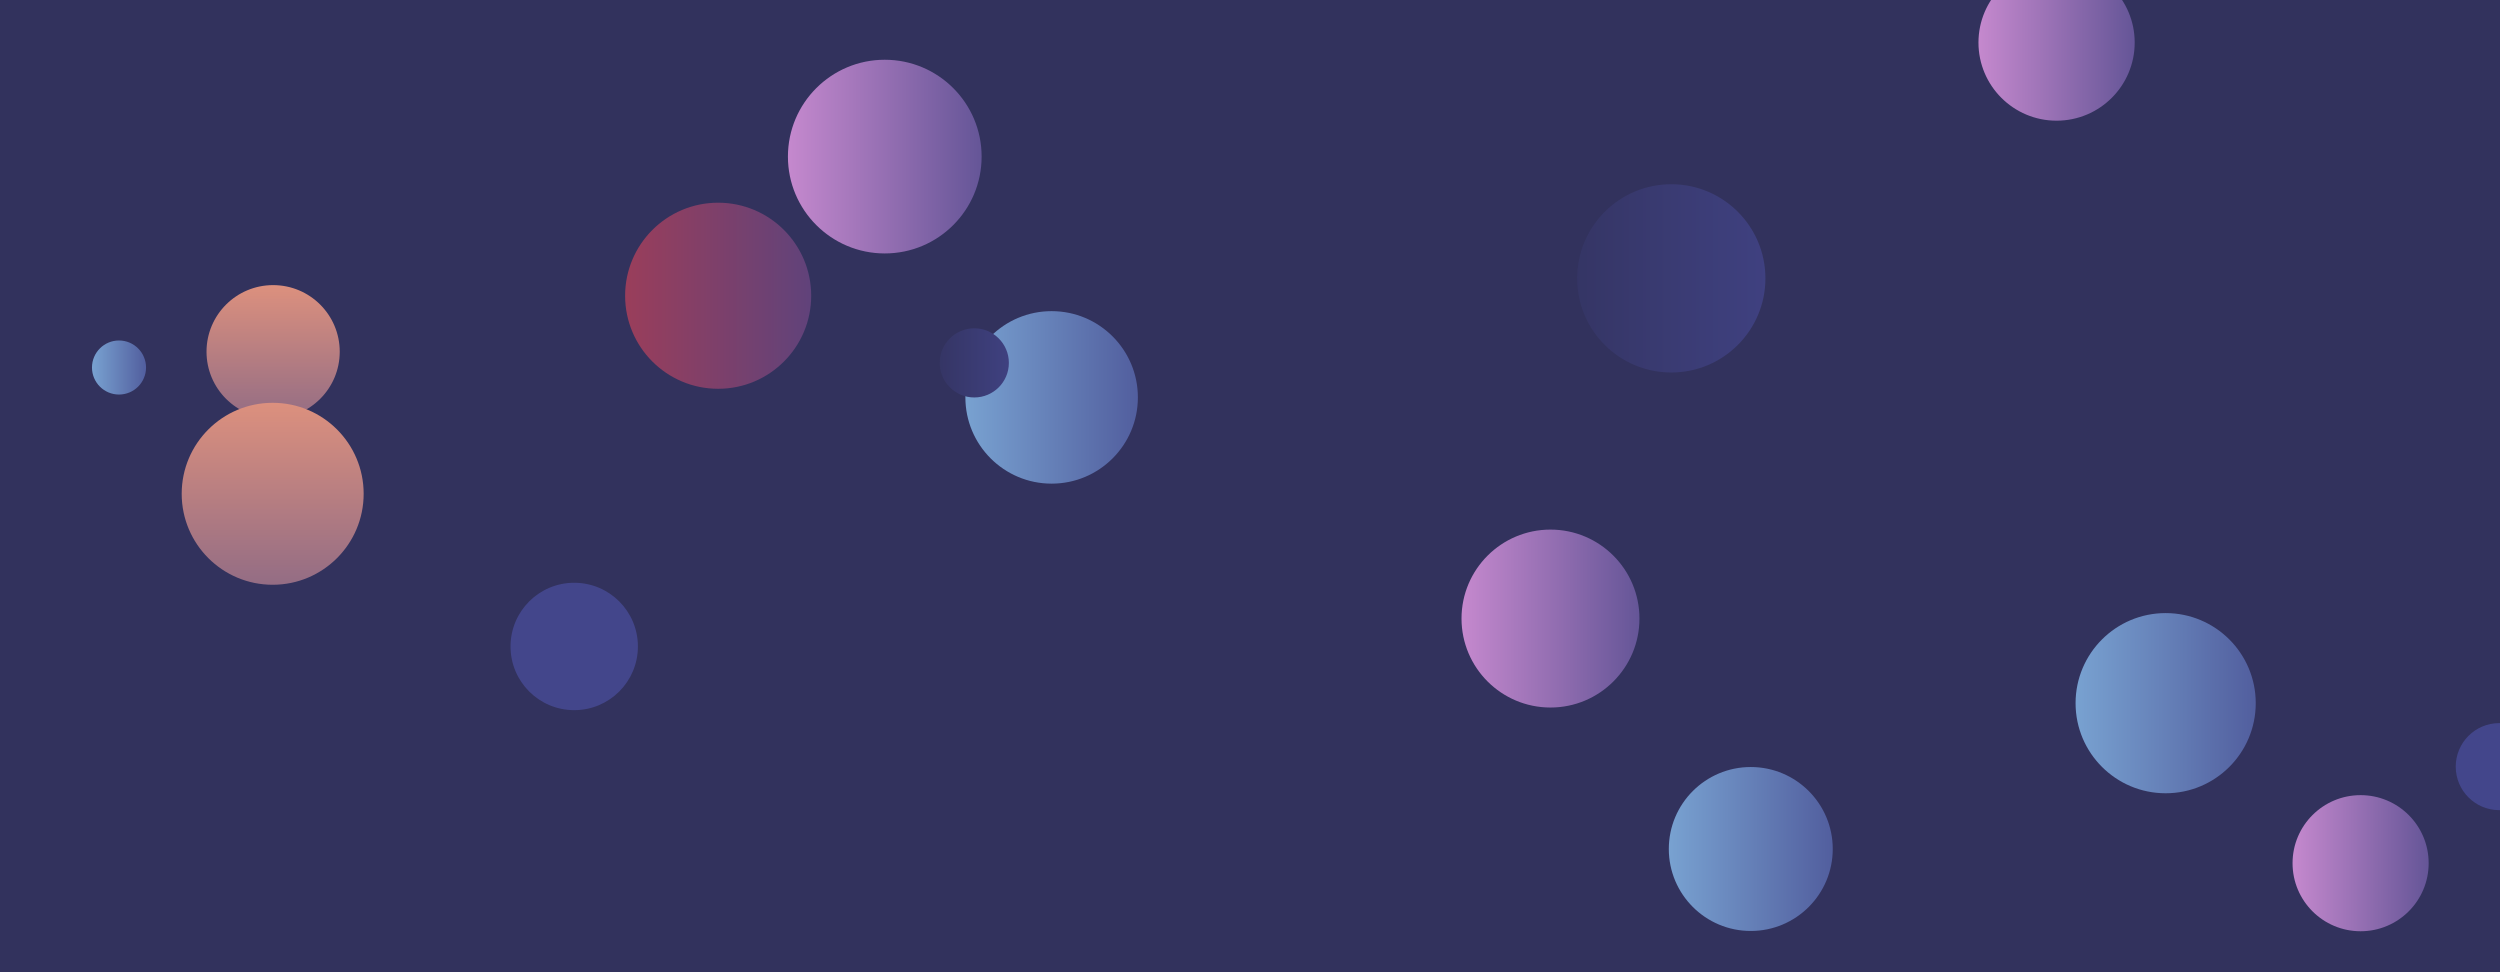 <svg xmlns="http://www.w3.org/2000/svg" version="1.1" xmlns:xlink="http://www.w3.org/1999/xlink" xmlns:svgjs="http://svgjs.dev/svgjs" width="1440" height="560" preserveAspectRatio="none" viewBox="0 0 1440 560"><g clip-path="url(&quot;#SvgjsClipPath1733&quot;)" fill="none"><rect width="1440" height="560" x="0" y="0" fill="#32325d"></rect><circle r="51.245" cx="893.08" cy="356.29" fill="url(&quot;#SvgjsLinearGradient1734&quot;)"></circle><circle r="47.215" cx="1008.45" cy="489.02" fill="url(&quot;#SvgjsLinearGradient1735&quot;)"></circle><circle r="25.065" cx="1439.57" cy="441.58" fill="#43468b"></circle><circle r="49.68" cx="605.74" cy="228.9" fill="url(&quot;#SvgjsLinearGradient1736&quot;)"></circle><circle r="39.2" cx="1359.71" cy="497.2" fill="url(&quot;#SvgjsLinearGradient1737&quot;)"></circle><circle r="15.57" cx="68.55" cy="211.69" fill="url(&quot;#SvgjsLinearGradient1738&quot;)"></circle><circle r="38.365" cx="157.32" cy="202.59" fill="url(&quot;#SvgjsLinearGradient1739&quot;)"></circle><circle r="55.785" cx="509.63" cy="90.2" fill="url(&quot;#SvgjsLinearGradient1740&quot;)"></circle><circle r="36.685" cx="330.75" cy="372.36" fill="#43468b"></circle><circle r="52.405" cx="157.06" cy="284.42" fill="url(&quot;#SvgjsLinearGradient1741&quot;)"></circle><circle r="44.995" cx="1184.59" cy="24.52" fill="url(&quot;#SvgjsLinearGradient1742&quot;)"></circle><circle r="53.59" cx="413.66" cy="170.35" fill="url(&quot;#SvgjsLinearGradient1743&quot;)"></circle><circle r="51.89" cx="1247.42" cy="405.03" fill="url(&quot;#SvgjsLinearGradient1744&quot;)"></circle><circle r="54.22" cx="962.66" cy="160.34" fill="url(&quot;#SvgjsLinearGradient1745&quot;)"></circle><circle r="19.92" cx="561.19" cy="209.02" fill="url(&quot;#SvgjsLinearGradient1746&quot;)"></circle></g><defs><clipPath id="SvgjsClipPath1733"><rect width="1440" height="560" x="0" y="0"></rect></clipPath><linearGradient x1="790.59" y1="356.29" x2="995.57" y2="356.29" gradientUnits="userSpaceOnUse" id="SvgjsLinearGradient1734"><stop stop-color="#e298de" offset="0.1"></stop><stop stop-color="#484687" offset="0.9"></stop></linearGradient><linearGradient x1="914.02" y1="489.02" x2="1102.88" y2="489.02" gradientUnits="userSpaceOnUse" id="SvgjsLinearGradient1735"><stop stop-color="#84b6e0" offset="0.1"></stop><stop stop-color="#464a8f" offset="0.9"></stop></linearGradient><linearGradient x1="506.38" y1="228.9" x2="705.1" y2="228.9" gradientUnits="userSpaceOnUse" id="SvgjsLinearGradient1736"><stop stop-color="#84b6e0" offset="0.1"></stop><stop stop-color="#464a8f" offset="0.9"></stop></linearGradient><linearGradient x1="1281.31" y1="497.2" x2="1438.11" y2="497.2" gradientUnits="userSpaceOnUse" id="SvgjsLinearGradient1737"><stop stop-color="#e298de" offset="0.1"></stop><stop stop-color="#484687" offset="0.9"></stop></linearGradient><linearGradient x1="37.41" y1="211.69" x2="99.69" y2="211.69" gradientUnits="userSpaceOnUse" id="SvgjsLinearGradient1738"><stop stop-color="#84b6e0" offset="0.1"></stop><stop stop-color="#464a8f" offset="0.9"></stop></linearGradient><linearGradient x1="157.32" y1="125.86" x2="157.32" y2="279.32" gradientUnits="userSpaceOnUse" id="SvgjsLinearGradient1739"><stop stop-color="#f29b7c" offset="0.1"></stop><stop stop-color="#7e6286" offset="0.9"></stop></linearGradient><linearGradient x1="398.06" y1="90.2" x2="621.2" y2="90.2" gradientUnits="userSpaceOnUse" id="SvgjsLinearGradient1740"><stop stop-color="#e298de" offset="0.1"></stop><stop stop-color="#484687" offset="0.9"></stop></linearGradient><linearGradient x1="157.06" y1="179.61" x2="157.06" y2="389.23" gradientUnits="userSpaceOnUse" id="SvgjsLinearGradient1741"><stop stop-color="#f29b7c" offset="0.1"></stop><stop stop-color="#7e6286" offset="0.9"></stop></linearGradient><linearGradient x1="1094.6" y1="24.52" x2="1274.58" y2="24.52" gradientUnits="userSpaceOnUse" id="SvgjsLinearGradient1742"><stop stop-color="#e298de" offset="0.1"></stop><stop stop-color="#484687" offset="0.9"></stop></linearGradient><linearGradient x1="306.48" y1="170.35" x2="520.84" y2="170.35" gradientUnits="userSpaceOnUse" id="SvgjsLinearGradient1743"><stop stop-color="#ab3c51" offset="0.1"></stop><stop stop-color="#4f4484" offset="0.9"></stop></linearGradient><linearGradient x1="1143.64" y1="405.03" x2="1351.2" y2="405.03" gradientUnits="userSpaceOnUse" id="SvgjsLinearGradient1744"><stop stop-color="#84b6e0" offset="0.1"></stop><stop stop-color="#464a8f" offset="0.9"></stop></linearGradient><linearGradient x1="854.22" y1="160.34" x2="1071.1" y2="160.34" gradientUnits="userSpaceOnUse" id="SvgjsLinearGradient1745"><stop stop-color="#32325d" offset="0.1"></stop><stop stop-color="#424488" offset="0.9"></stop></linearGradient><linearGradient x1="521.35" y1="209.02" x2="601.03" y2="209.02" gradientUnits="userSpaceOnUse" id="SvgjsLinearGradient1746"><stop stop-color="#32325d" offset="0.1"></stop><stop stop-color="#424488" offset="0.9"></stop></linearGradient></defs></svg>